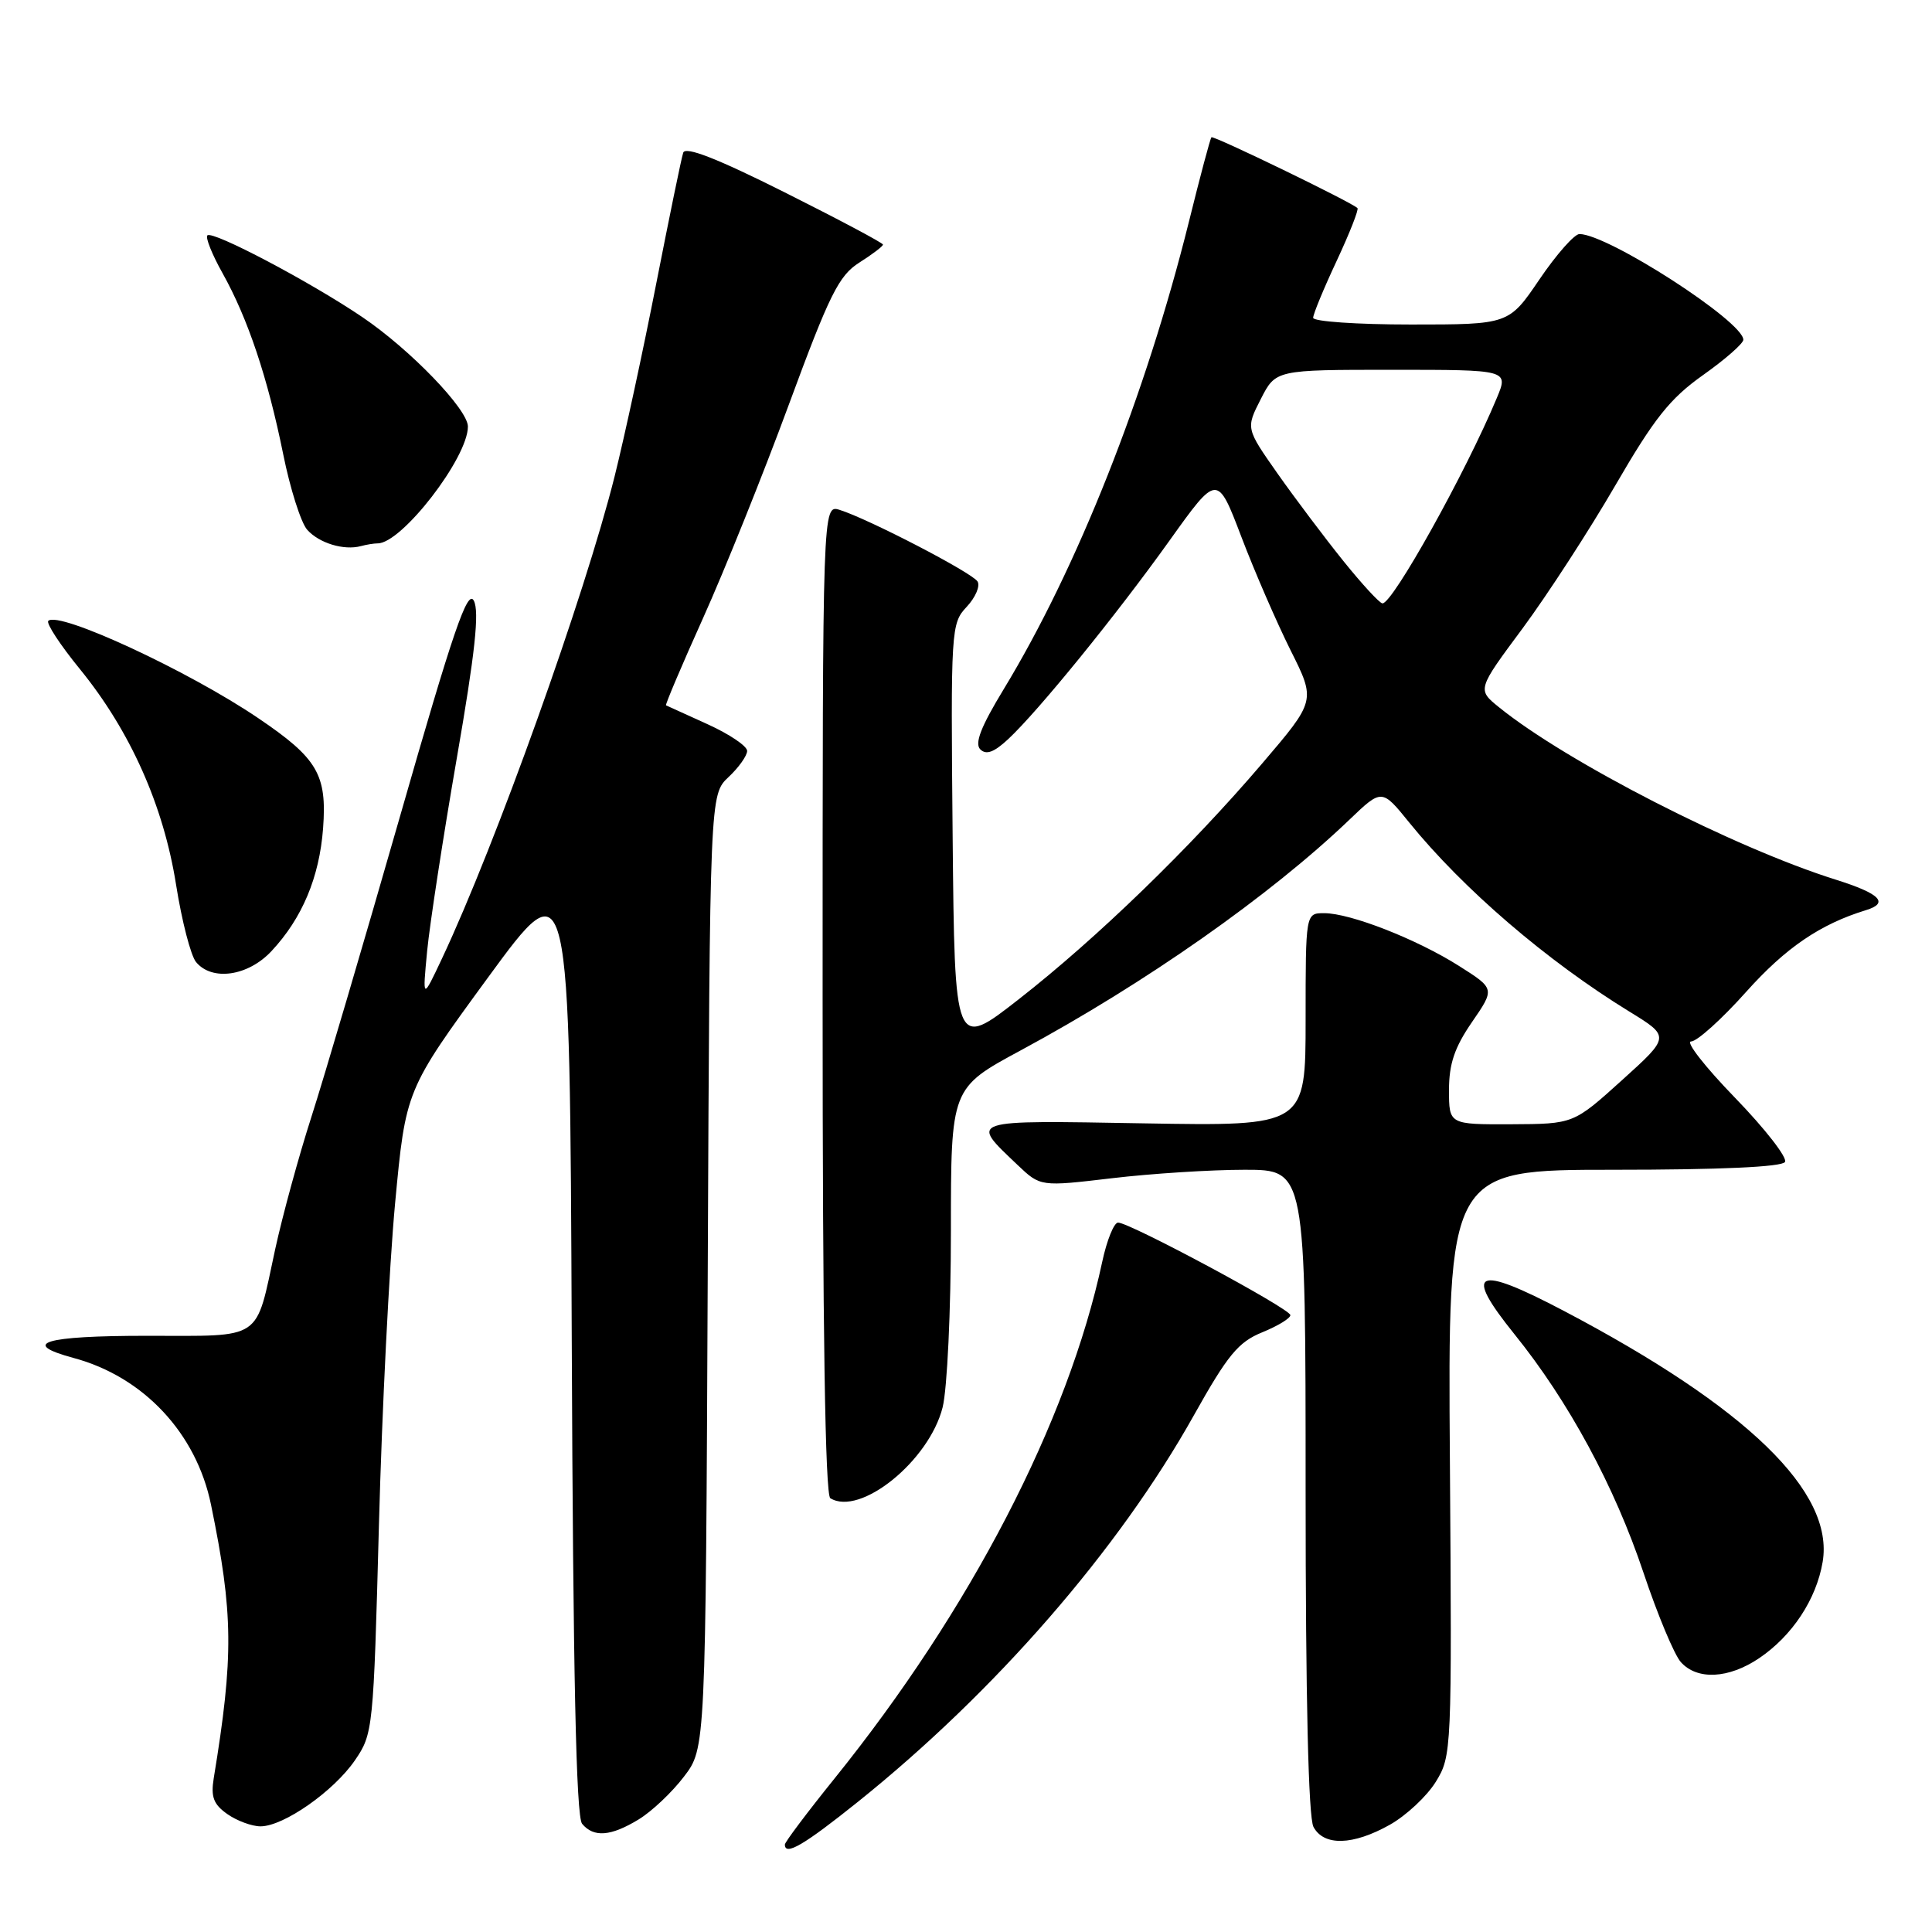 <?xml version="1.0" encoding="UTF-8" standalone="no"?>
<!DOCTYPE svg PUBLIC "-//W3C//DTD SVG 1.1//EN" "http://www.w3.org/Graphics/SVG/1.1/DTD/svg11.dtd" >
<svg xmlns="http://www.w3.org/2000/svg" xmlns:xlink="http://www.w3.org/1999/xlink" version="1.1" viewBox="0 0 256 256">
 <g >
 <path fill="currentColor"
d=" M 113.68 238.75 C 131.87 224.16 148.21 205.37 158.18 187.56 C 162.68 179.52 164.08 177.83 167.25 176.54 C 169.31 175.70 170.99 174.68 170.98 174.26 C 170.96 173.41 149.70 162.00 148.15 162.00 C 147.61 162.00 146.66 164.34 146.05 167.20 C 141.50 188.40 128.61 213.29 110.58 235.66 C 106.96 240.15 104.00 244.09 104.00 244.41 C 104.00 245.96 106.52 244.49 113.68 238.75 Z  M 184.16 241.79 C 186.33 240.57 189.07 238.01 190.25 236.10 C 192.36 232.68 192.39 232.01 192.12 193.81 C 191.84 155.00 191.84 155.00 213.86 155.00 C 227.86 155.00 236.11 154.63 236.52 153.97 C 236.87 153.41 233.89 149.58 229.91 145.47 C 225.92 141.36 223.30 138.00 224.08 138.00 C 224.86 138.00 228.15 135.04 231.38 131.42 C 236.61 125.58 241.18 122.46 247.25 120.60 C 250.36 119.65 249.13 118.41 243.25 116.56 C 229.78 112.33 207.57 100.96 198.62 93.71 C 195.73 91.37 195.73 91.37 201.76 83.25 C 205.07 78.77 210.60 70.25 214.05 64.30 C 219.19 55.44 221.27 52.81 225.66 49.70 C 228.60 47.62 231.00 45.51 231.00 45.02 C 231.00 42.60 213.10 31.05 209.29 31.01 C 208.62 31.01 206.24 33.70 204.00 37.00 C 199.93 43.00 199.93 43.00 186.96 43.00 C 179.83 43.00 174.00 42.60 174.00 42.11 C 174.00 41.62 175.40 38.23 177.12 34.56 C 178.83 30.90 180.07 27.75 179.87 27.57 C 178.94 26.72 160.76 17.91 160.52 18.19 C 160.36 18.36 159.02 23.39 157.54 29.37 C 151.81 52.39 142.73 75.31 132.98 91.35 C 129.99 96.27 129.11 98.51 129.89 99.29 C 130.67 100.07 131.71 99.69 133.59 97.94 C 137.56 94.24 147.87 81.56 154.96 71.64 C 161.30 62.77 161.30 62.77 164.49 71.14 C 166.24 75.74 169.18 82.50 171.01 86.17 C 174.35 92.84 174.35 92.84 167.24 101.17 C 157.70 112.35 145.33 124.33 135.00 132.40 C 126.50 139.04 126.50 139.04 126.23 110.85 C 125.97 83.32 126.02 82.61 128.09 80.41 C 129.26 79.16 129.90 77.65 129.53 77.05 C 128.81 75.88 115.06 68.75 111.25 67.56 C 109.00 66.87 109.00 66.87 109.00 132.37 C 109.00 176.01 109.34 198.09 110.02 198.52 C 113.98 200.96 123.11 193.58 124.90 186.49 C 125.51 184.07 126.00 173.65 126.00 163.14 C 126.00 144.17 126.00 144.17 135.25 139.18 C 151.78 130.27 168.31 118.66 178.80 108.62 C 183.10 104.50 183.10 104.50 186.74 109.00 C 193.88 117.80 204.96 127.32 215.90 134.04 C 221.31 137.36 221.31 137.36 214.90 143.15 C 208.50 148.93 208.50 148.93 200.25 148.97 C 192.00 149.00 192.00 149.00 192.00 144.43 C 192.00 140.97 192.74 138.78 195.04 135.44 C 198.09 131.01 198.09 131.01 193.34 128.00 C 187.74 124.45 178.93 121.00 175.46 121.00 C 173.00 121.00 173.00 121.00 173.00 135.11 C 173.00 149.22 173.00 149.22 151.59 148.85 C 128.02 148.44 128.46 148.30 134.84 154.37 C 137.86 157.24 137.86 157.24 147.35 156.12 C 152.57 155.50 160.48 155.00 164.92 155.00 C 173.00 155.00 173.00 155.00 173.00 197.57 C 173.00 225.00 173.37 240.82 174.04 242.07 C 175.41 244.64 179.27 244.54 184.16 241.79 Z  M 84.63 241.08 C 86.36 240.03 89.06 237.48 90.63 235.41 C 93.50 231.66 93.50 231.66 93.78 168.48 C 94.06 105.30 94.06 105.30 96.53 102.97 C 97.89 101.70 99.00 100.13 99.00 99.50 C 99.00 98.86 96.64 97.27 93.75 95.96 C 90.86 94.65 88.39 93.53 88.25 93.46 C 88.12 93.40 90.32 88.20 93.15 81.92 C 95.98 75.64 101.10 62.91 104.52 53.63 C 109.92 38.98 111.15 36.51 113.87 34.79 C 115.59 33.70 117.00 32.63 117.00 32.41 C 117.00 32.19 111.14 29.08 103.98 25.49 C 95.03 21.00 90.82 19.36 90.53 20.23 C 90.29 20.93 88.70 28.70 86.97 37.50 C 85.25 46.30 82.76 57.83 81.44 63.12 C 77.48 78.93 65.66 111.95 58.57 127.00 C 55.98 132.50 55.98 132.50 56.60 126.00 C 56.95 122.42 58.71 110.96 60.52 100.51 C 62.96 86.48 63.54 81.02 62.78 79.59 C 61.95 78.03 60.05 83.57 53.03 108.08 C 48.23 124.81 42.94 142.78 41.26 148.00 C 39.58 153.22 37.43 161.10 36.47 165.50 C 33.80 177.83 35.03 177.00 19.46 177.00 C 5.84 177.00 2.55 177.99 9.76 179.94 C 19.02 182.43 26.02 189.91 27.96 199.38 C 30.92 213.78 30.98 219.45 28.32 235.63 C 27.92 238.10 28.29 239.09 30.13 240.38 C 31.40 241.27 33.38 242.00 34.52 242.00 C 37.58 242.00 44.22 237.35 47.03 233.25 C 49.43 229.75 49.49 229.15 50.21 202.09 C 50.61 186.92 51.58 167.74 52.35 159.47 C 53.76 144.44 53.76 144.44 64.63 129.57 C 75.50 114.71 75.50 114.71 75.76 177.51 C 75.94 221.87 76.34 240.71 77.13 241.66 C 78.67 243.51 80.94 243.33 84.63 241.08 Z  M 233.08 219.73 C 237.48 216.76 240.67 211.93 241.51 206.97 C 243.07 197.70 231.54 186.50 207.26 173.72 C 195.48 167.52 193.83 168.30 200.69 176.81 C 207.86 185.70 213.95 196.97 217.77 208.39 C 219.63 213.95 221.86 219.29 222.73 220.25 C 224.90 222.65 229.05 222.44 233.08 219.73 Z  M 35.97 126.03 C 40.04 121.68 42.32 116.25 42.81 109.76 C 43.34 102.64 42.08 100.48 34.25 95.18 C 25.00 88.90 7.76 80.91 6.40 82.27 C 6.09 82.58 7.97 85.45 10.58 88.65 C 17.26 96.85 21.67 106.73 23.33 117.23 C 24.09 122.03 25.28 126.64 25.98 127.48 C 28.10 130.04 32.87 129.35 35.97 126.03 Z  M 50.05 72.00 C 53.24 72.00 62.00 60.66 62.00 56.52 C 62.00 54.24 54.36 46.31 48.00 42.01 C 41.14 37.36 28.15 30.51 27.48 31.19 C 27.20 31.47 28.10 33.72 29.49 36.20 C 32.85 42.21 35.47 50.05 37.52 60.16 C 38.44 64.75 39.88 69.26 40.70 70.19 C 42.28 71.97 45.57 72.97 47.83 72.36 C 48.56 72.16 49.56 72.00 50.05 72.00 Z  M 178.00 74.33 C 175.53 71.26 171.61 66.05 169.29 62.76 C 165.08 56.76 165.08 56.76 167.06 52.88 C 169.04 49.00 169.04 49.00 184.47 49.00 C 199.90 49.00 199.90 49.00 198.33 52.75 C 194.24 62.57 184.50 80.05 183.18 79.95 C 182.80 79.93 180.47 77.40 178.00 74.33 Z "/>
</g>
</svg>
